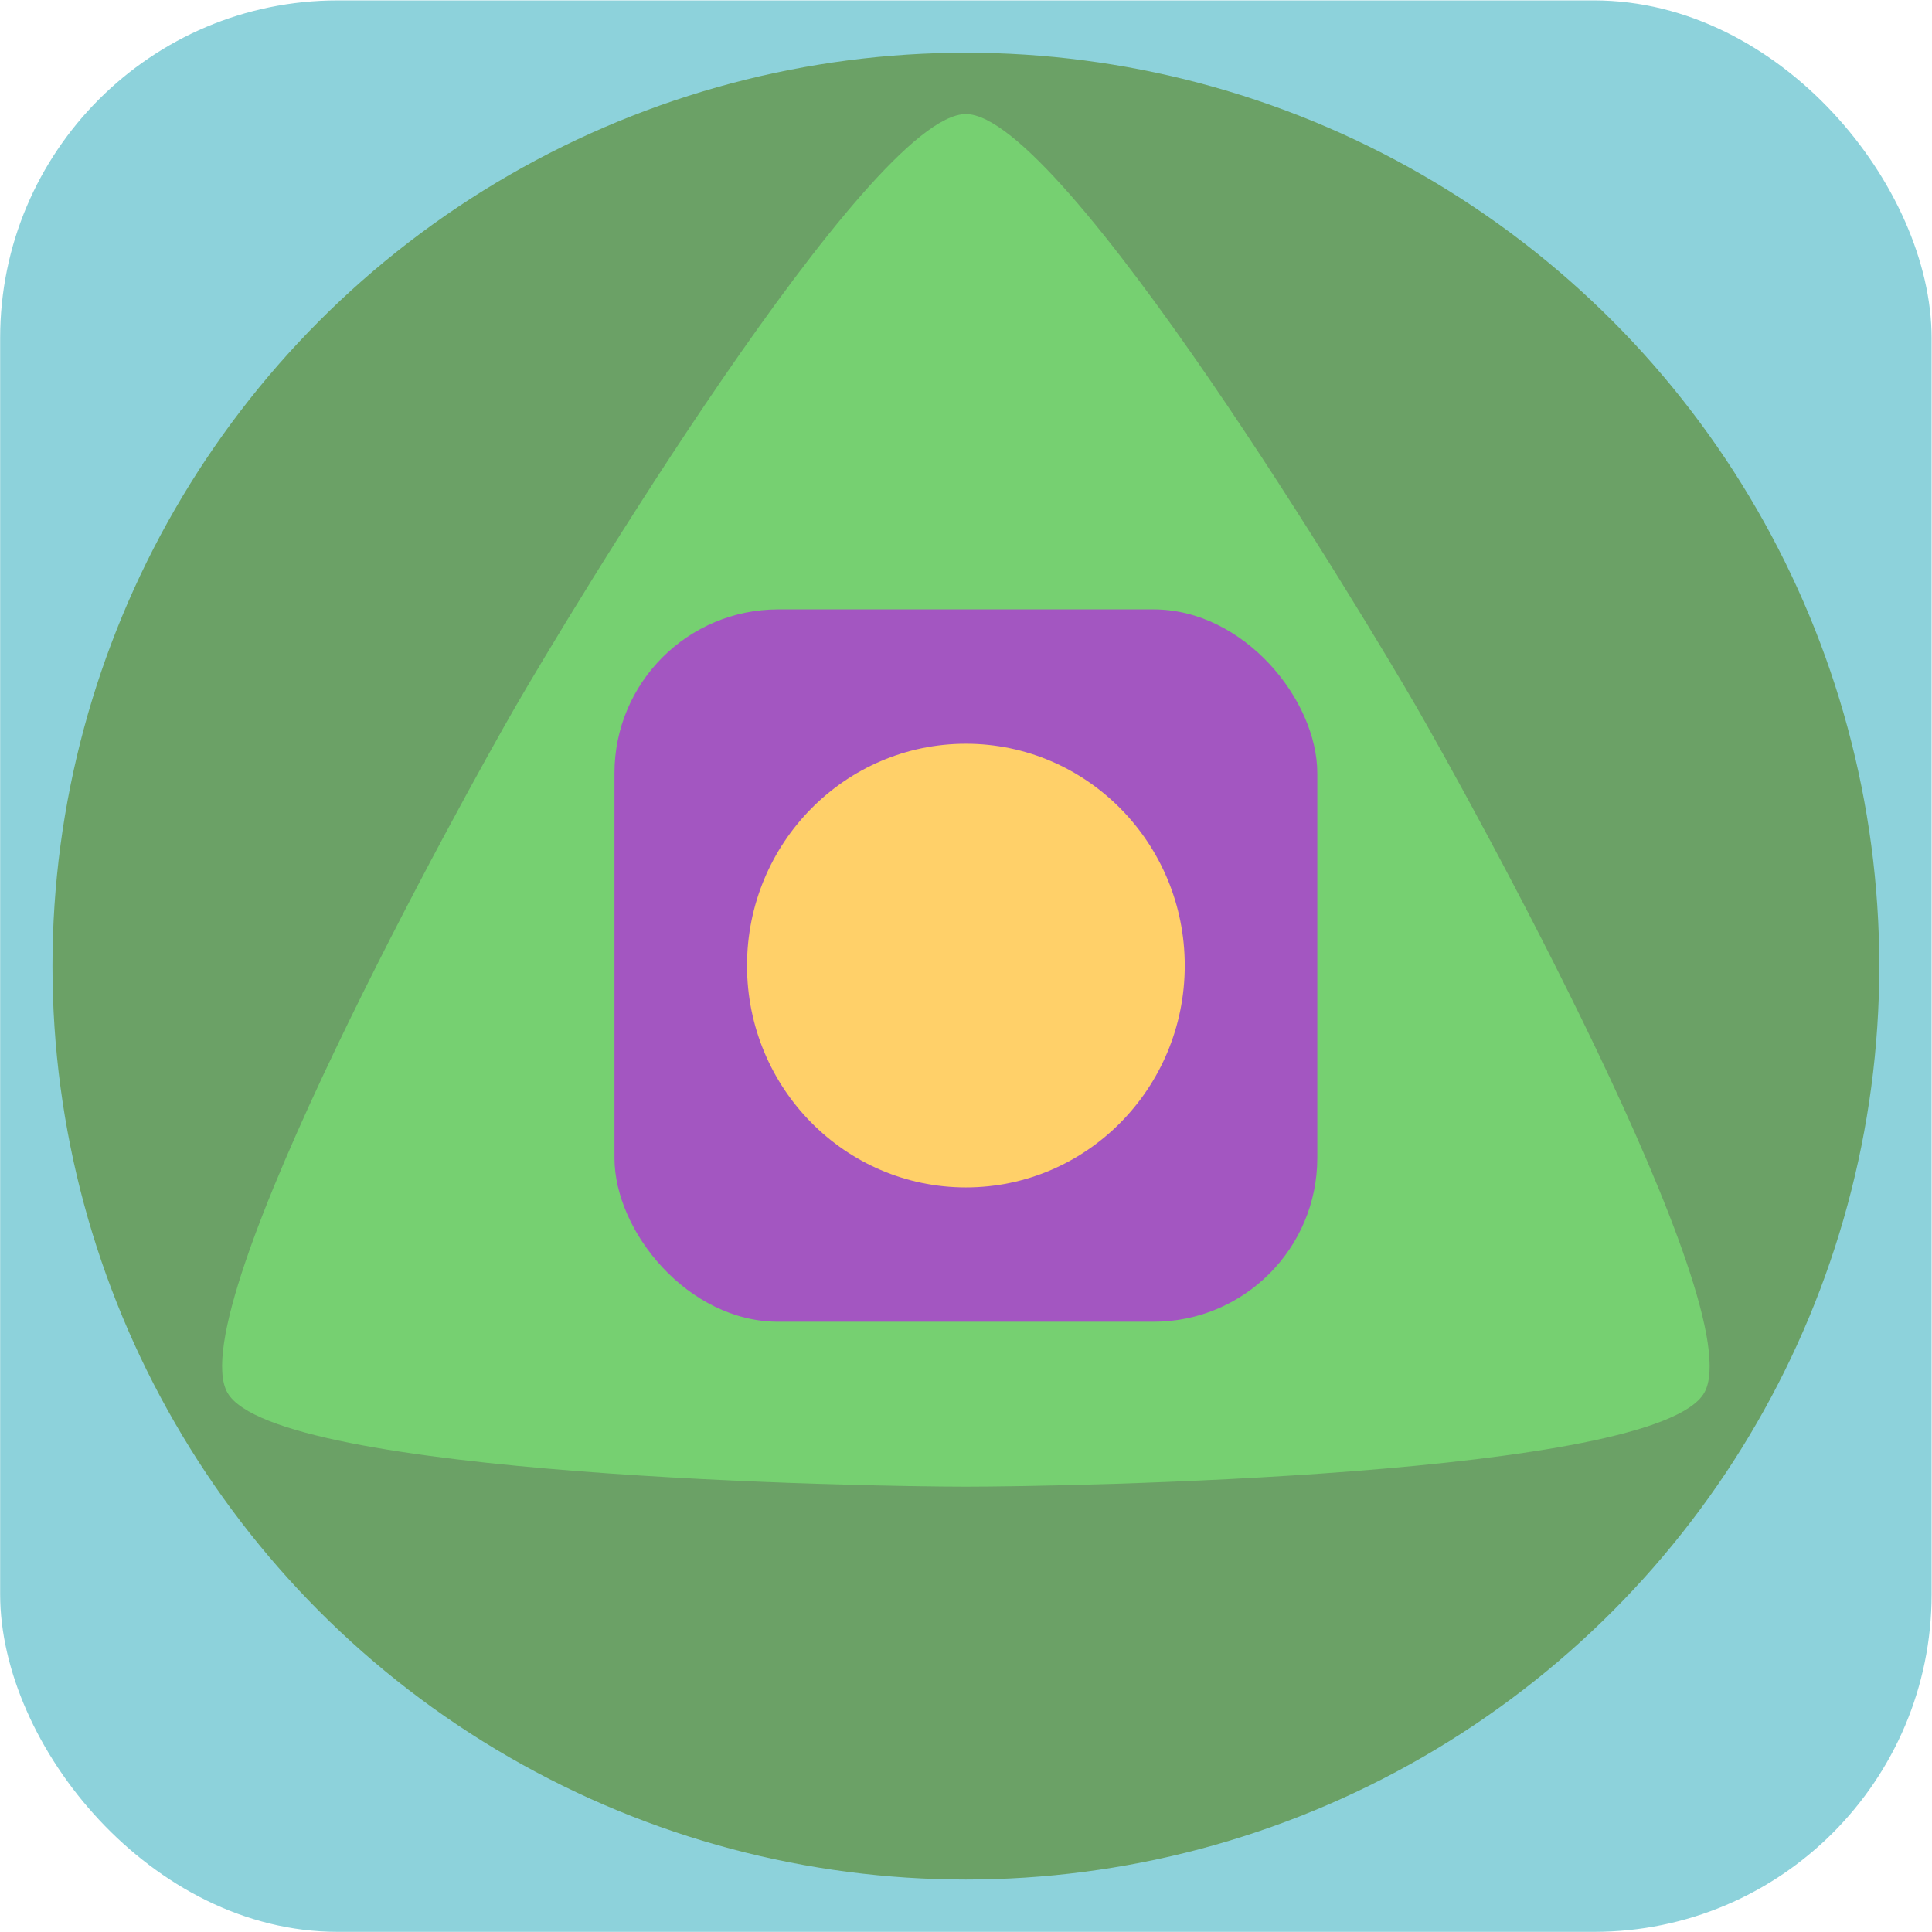 <?xml version="1.0" encoding="UTF-8" standalone="no"?>
<!-- Created with Inkscape (http://www.inkscape.org/) -->

<svg
   xmlns:dc="http://purl.org/dc/elements/1.1/"
   xmlns:cc="http://creativecommons.org/ns#"
   xmlns:rdf="http://www.w3.org/1999/02/22-rdf-syntax-ns#"
   xmlns:svg="http://www.w3.org/2000/svg"
   xmlns="http://www.w3.org/2000/svg"
   xmlns:sodipodi="http://sodipodi.sourceforge.net/DTD/sodipodi-0.dtd"
   xmlns:inkscape="http://www.inkscape.org/namespaces/inkscape"
   width="300mm"
   height="300mm"
   viewBox="0 0 1062.992 1062.992"
   id="svg3441"
   version="1.1"
   inkscape:version="0.91 r13725"
   sodipodi:docname="alchemy.svg">
  <defs
     id="defs3443" />
  <sodipodi:namedview
     id="base"
     pagecolor="#ffffff"
     bordercolor="#666666"
     borderopacity="1.0"
     inkscape:pageopacity="0.0"
     inkscape:pageshadow="2"
     inkscape:zoom="0.24748737"
     inkscape:cx="352.94063"
     inkscape:cy="459.14451"
     inkscape:document-units="px"
     inkscape:current-layer="layer1"
     showgrid="false"
     inkscape:object-paths="true"
     inkscape:window-width="1280"
     inkscape:window-height="751"
     inkscape:window-x="0"
     inkscape:window-y="1"
     inkscape:window-maximized="1" />
  <g
     inkscape:label="Layer 1"
     inkscape:groupmode="layer"
     id="layer1"
     transform="translate(0,10.63)">
    <rect
       style="opacity:1;fill:#8dd2db;fill-opacity:1;stroke:#7dccd6;stroke-width:2.169;stroke-miterlimit:4;stroke-dasharray:none;stroke-opacity:0"
       id="rect3453"
       width="1062.688"
       height="1062.688"
       x="0.084"
       y="-10.411"
       ry="185.714" />
    <circle
       style="opacity:1;fill:#6ba166;fill-opacity:1;stroke:#7dccd6;stroke-width:2.337;stroke-miterlimit:4;stroke-dasharray:none;stroke-opacity:0"
       id="path4263"
       cx="531.429"
       cy="520.934"
       r="502.562" />
    <path
       sodipodi:type="star"
       style="opacity:1;fill:#76d071;fill-opacity:1;stroke:#7dccd6;stroke-width:1.585;stroke-miterlimit:4;stroke-dasharray:none;stroke-opacity:0"
       id="path4259"
       sodipodi:sides="3"
       sodipodi:cx="531.42859"
       sodipodi:cy="521.20079"
       sodipodi:r1="469.07416"
       sodipodi:r2="286.13525"
       sodipodi:arg1="0.52359878"
       sodipodi:arg2="1.5707963"
       inkscape:flatsided="false"
       inkscape:rounded="0.13"
       inkscape:randomized="0"
       d="m 937.659,755.738 c -26.617,46.102 -352.996,51.598 -406.23,51.598 -53.234,0 -379.613,-5.496 -406.23,-51.598 C 98.581,709.636 257.011,424.235 283.628,378.133 310.245,332.031 478.194,52.127 531.429,52.127 c 53.234,-1e-6 221.183,279.904 247.8,326.007 26.617,46.102 185.047,331.503 158.43,377.605 z"
       inkscape:transform-center-y="-100.33678"
       inkscape:transform-center-x="6.8218299e-05" />
    <rect
       style="opacity:1;fill:#a356c1;fill-opacity:1;stroke:#7dccd6;stroke-width:3.323;stroke-miterlimit:4;stroke-dasharray:none;stroke-opacity:0"
       id="rect4265"
       width="386.702"
       height="391.95"
       x="338.078"
       y="324.658"
       ry="90.137" />
    <ellipse
       style="opacity:1;fill:#ffd069;fill-opacity:1;stroke:#7dccd6;stroke-width:1.804;stroke-miterlimit:4;stroke-dasharray:none;stroke-opacity:0"
       id="path4267"
       cx="531.429"
       cy="520.634"
       rx="120.422"
       ry="122.056" />
  </g>
</svg>
